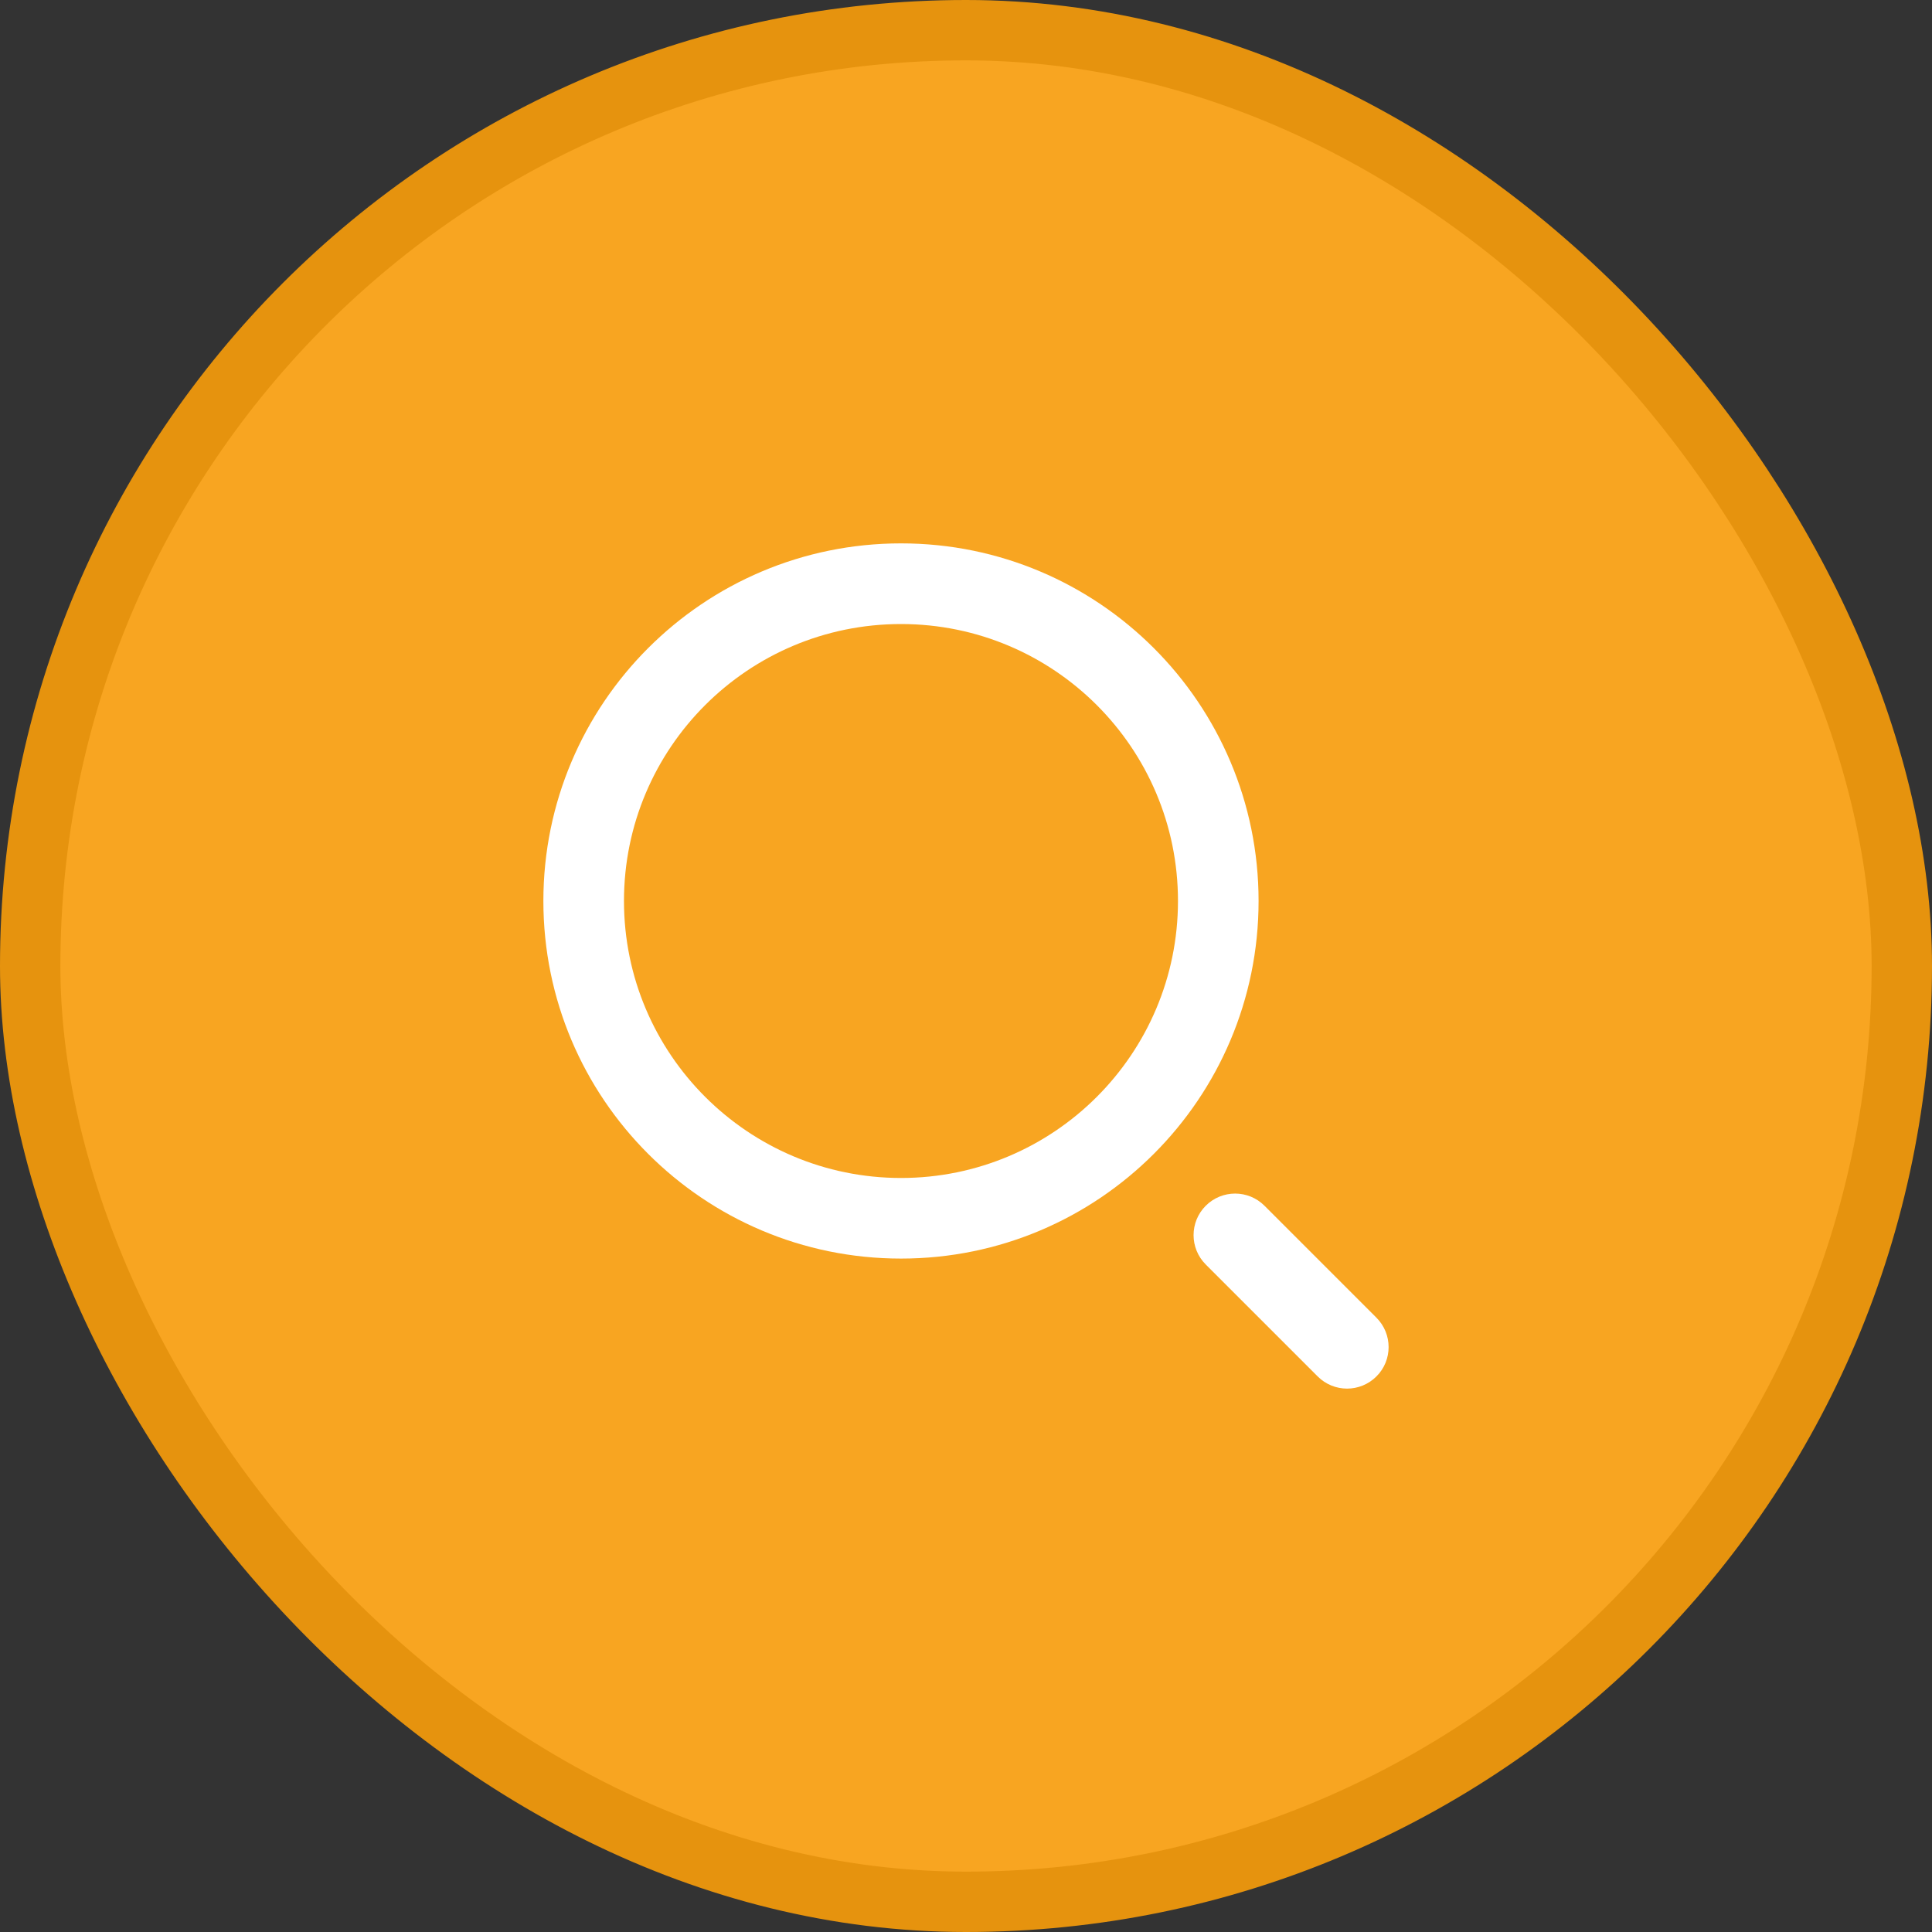 <?xml version="1.0" encoding="UTF-8"?>
<svg width="32px" height="32px" viewBox="0 0 32 32" version="1.1" xmlns="http://www.w3.org/2000/svg" xmlns:xlink="http://www.w3.org/1999/xlink">
    <rect x="0" y="0" width="32" height="32" fill="#333333" stroke="none"/>
    <title>Group 4</title>
    <g id="Page-1" stroke="none" stroke-width="1" fill="none" fill-rule="evenodd">
        <g id="Home-Page--Medicinal-Product" transform="translate(-323, -487)">
            <g id="Search" transform="translate(16, 483)">
                <g id="Group-4" transform="translate(307, 4)">
                    <rect id="Rectangle-Copy" stroke="#E6930E" fill="#F8A521" x="0.5" y="0.5" width="31" height="31" rx="15.5"></rect>
                    <g id="ic_search" transform="translate(9, 9)" fill="#FFFFFF" fill-rule="nonzero">
                        <path d="M5.924,0 C2.652,0 0,2.652 0,5.923 C0,9.194 2.652,11.846 5.924,11.846 C9.195,11.846 11.846,9.194 11.846,5.923 C11.846,2.652 9.194,0 5.924,0 L5.924,0 Z M5.924,10.511 C3.39,10.511 1.335,8.456 1.335,5.923 C1.335,3.39 3.389,1.336 5.924,1.336 C8.457,1.336 10.511,3.39 10.511,5.923 C10.511,8.456 8.456,10.511 5.924,10.511 Z" id="Shape"></path>
                        <path d="M13.798,12.825 L11.944,10.971 C11.675,10.702 11.24,10.702 10.971,10.971 C10.702,11.24 10.702,11.675 10.971,11.944 L12.825,13.798 C13.094,14.067 13.529,14.067 13.798,13.798 C14.067,13.531 14.067,13.094 13.798,12.825 Z" id="Path"></path>
                    </g>
                </g>
            </g>
        </g>
    </g>
</svg>